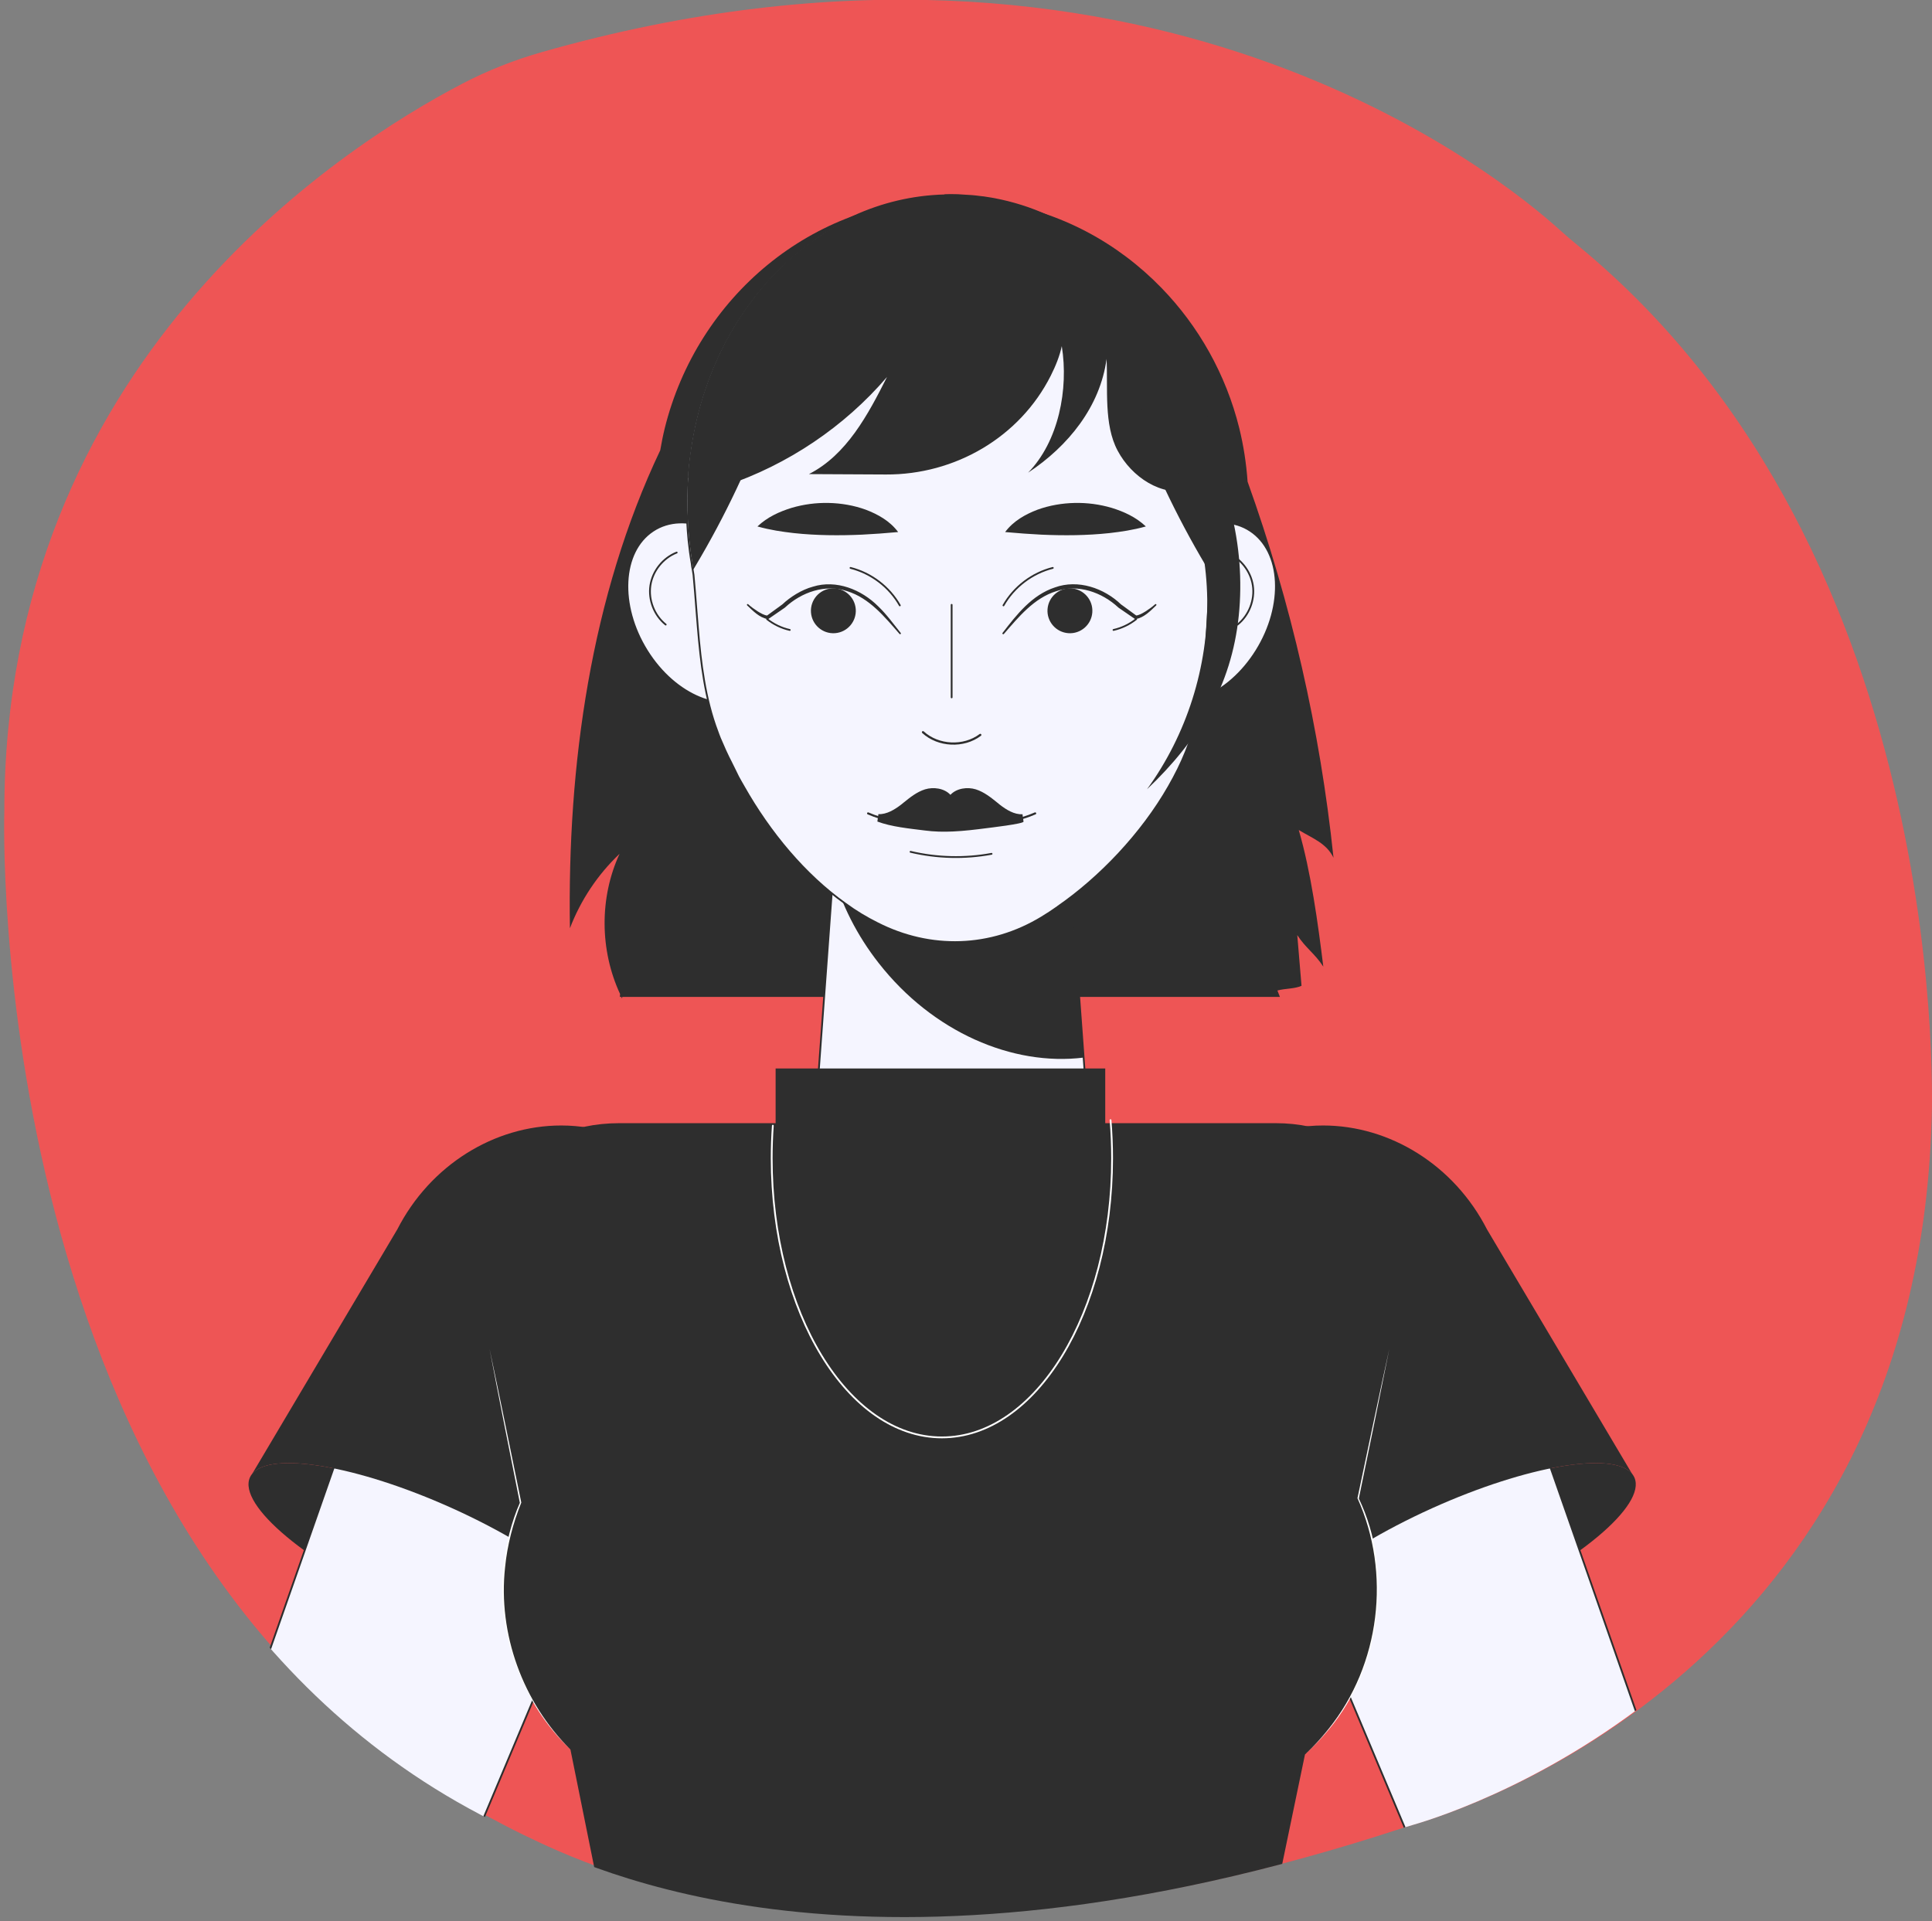 <?xml version="1.0" encoding="utf-8"?>
<!-- Generator: Adobe Illustrator 26.0.3, SVG Export Plug-In . SVG Version: 6.00 Build 0)  -->
<svg version="1.1" id="Laag_1" xmlns="http://www.w3.org/2000/svg" xmlns:xlink="http://www.w3.org/1999/xlink" x="0px" y="0px"
	 viewBox="0 0 541 538" style="enable-background:new 0 0 541 538;" xml:space="preserve">
<rect x="0" y="0" width="541" height="538" fill="#808080" stroke="none"/>
<style type="text/css">
	.st0{fill:#EE5555;}
	.st1{clip-path:url(#SVGID_00000106864795736215050240000006905379450585357213_);}
	.st2{fill:#2E2E2E;}
	.st3{fill:#F5F5FF;stroke:#2E2E2E;stroke-width:0.5;stroke-linecap:round;stroke-linejoin:round;stroke-miterlimit:10;}
	.st4{fill:none;stroke:#2E2E2E;stroke-width:0.5;stroke-linecap:round;stroke-linejoin:round;stroke-miterlimit:10;}
	.st5{fill:none;stroke:#2E2E2E;stroke-width:0.578;stroke-linecap:round;stroke-linejoin:round;stroke-miterlimit:10;}
	.st6{fill:none;stroke:#2E2E2E;stroke-width:0.614;stroke-linecap:round;stroke-linejoin:round;stroke-miterlimit:10;}
	.st7{fill:#FFFFFF;}
	.st8{fill:none;stroke:#FFFFFF;stroke-width:0.5;stroke-linecap:round;stroke-linejoin:round;stroke-miterlimit:10;}
</style>
<path class="st0" d="M151.73,14.59c-7.69,2.19-15.14,5.13-22.23,8.82C95.15,41.35,1.21,101.85,1.21,227.25
	c0,0-6.65,206.73,133.97,280.69c3.86,2.03,7.55,4.05,11.48,5.94c19.23,9.27,96.33,47.29,246-1.92c1.22-0.4,2.46-0.8,3.69-1.15
	c13.96-4.02,139.7-44.41,144.53-196.6c0,0,7.52-157.89-99.01-245.44c-1.81-1.49-3.6-2.99-5.33-4.57
	C421.23,50.32,320.02-33.35,151.73,14.59z"/>
<g>
	<defs>
		<path id="SVGID_1_" d="M151.06,14.83c-7.69,2.19-15.14,5.13-22.23,8.82C94.48,41.58,0.54,102.09,0.54,227.49
			c0,0-6.65,206.73,133.97,280.69c3.86,2.03,7.55,4.05,11.48,5.94c19.23,9.27,96.33,47.29,246-1.92c1.22-0.4,2.46-0.8,3.69-1.15
			c13.96-4.02,139.7-44.41,144.53-196.6c0,0,7.52-157.89-99.01-245.44c-1.81-1.49-3.6-2.99-5.33-4.57
			C420.57,50.56,319.36-33.11,151.06,14.83z"/>
	</defs>
	<clipPath id="SVGID_00000181076107023737640450000005380422029307946116_">
		<use xlink:href="#SVGID_1_"  style="overflow:visible;"/>
	</clipPath>
	<g style="clip-path:url(#SVGID_00000181076107023737640450000005380422029307946116_);">
		<g>
			<path class="st2" d="M373.41,240.21c-3.75-35.91-11.88-71.34-24.06-105.33c-0.36-5.14-1.14-10.14-2.33-14.98
				c-3.74-15.09-11.4-28.57-21.76-39.25c-12.26-12.64-28.26-21.35-46.2-24.08c-0.58-0.08-1.17-0.2-1.75-0.28
				c-0.74-0.12-1.48-0.2-2.22-0.28c-1.4-0.16-2.8-0.24-4.2-0.32c-1.09-0.08-2.26-0.12-3.35-0.12h-0.93c-0.27,0-0.51,0-0.78,0.04
				c-0.04-0.04-0.08-0.04-0.12,0c-38.34,0.4-70.45,27.61-79.56,64.29c-0.5,2.04-0.91,4.11-1.27,6.2
				c-19.43,40.93-26.04,88.12-25.29,133.85c3-7.86,7.79-15.04,13.9-20.84c-5.67,12.27-5.55,27,0.14,39.25l-0.06,0.82h0.41
				c0.07,0.15,0.12,0.31,0.2,0.46l0.08-0.46h184.14l-0.7-1.79c2.15-0.6,4.88-0.44,6.75-1.32c-0.4-4.73-0.79-9.47-1.19-14.2
				c2.37,3.66,4.92,5.17,7.29,8.83c-1.48-12.07-3.47-26.58-6.87-38.25C367.55,234.79,371.44,236.13,373.41,240.21z"/>
			<g>
				<path class="st3" d="M305.57,325.37c0.74,22.61-16.99,41.36-39.1,41.36c-21.65,0-39.1-17.98-39.1-40.03c0-0.43,0-0.9,0.03-1.33
					l4.36-59.71l0.56-7.69l2.72-37.1h62.89l2.81,38.49l0.62,8.4L305.57,325.37z"/>
				<path class="st2" d="M303.38,296.18c-19.82,2.43-42.17-7.11-57.31-26.45c-6.15-7.83-10.42-16.44-12.88-25.15l1.78-24.09h62.88
					l2.8,38.48l0.65,8.41L303.38,296.18z"/>
			</g>
			<g>
				<g>
					<g>
						<g>
							<g>
								<path class="st3" d="M319.8,161.02c-7.9,12.69-7.14,27.72,1.71,33.57c8.84,5.85,22.41,0.31,30.31-12.38
									c7.9-12.69,7.14-27.72-1.71-33.57C341.27,142.79,327.7,148.33,319.8,161.02z"/>
							</g>
						</g>
					</g>
					<path class="st4" d="M343.46,154.74c3.83,1.5,6.74,5.13,7.36,9.2c0.62,4.06-1.07,8.4-4.28,10.97"/>
				</g>
				<g>
					<g>
						<g>
							<g>
								<path class="st3" d="M213.16,161.02c7.9,12.69,7.14,27.72-1.71,33.57c-8.84,5.85-22.41,0.31-30.31-12.38
									c-7.9-12.69-7.14-27.72,1.71-33.57C191.68,142.79,205.26,148.33,213.16,161.02z"/>
							</g>
						</g>
					</g>
					<path class="st4" d="M189.49,154.74c-3.83,1.5-6.74,5.13-7.36,9.2c-0.62,4.06,1.07,8.4,4.28,10.97"/>
				</g>
			</g>
			<path class="st3" d="M340.7,140.05c0,1.2,0,2.36-0.07,3.49c-0.14,3.42-0.41,6.87-0.85,10.22l-0.48,4.78l-0.21,2.6l-0.34,3.76
				c-0.21,2.29-0.34,4.55-0.51,6.8c-0.07,1.44-0.14,2.84-0.24,4.27c-0.31,5.67-0.62,11.31-1.37,16.92c0,0.1-0.07,0.21-0.07,0.27
				c-0.14,1.06-0.31,2.15-0.51,3.18c0,0.03,0,0.03,0,0.03c-0.21,1.16-0.41,2.29-0.72,3.42c-0.34,1.71-0.79,3.38-1.33,5.09v0.03
				c-0.14,0.62-0.34,1.2-0.58,1.85c-0.38,1.23-0.89,2.49-1.37,3.76c-1.33,3.31-2.94,6.53-4.78,9.74
				c-7.62,13.33-19.34,25.56-31.06,33.66c-0.07,0.1-0.14,0.14-0.17,0.14c-1.44,1.03-2.87,1.95-4.27,2.8
				c-14.32,8.75-31.23,9.23-46.07,1.67c-3.08-1.54-6.05-3.31-8.92-5.43c-0.03,0-0.07,0-0.1-0.07c-11.35-8.1-21.12-19.85-28.43-32.77
				c-0.55-0.92-1.03-1.81-1.54-2.73c-0.24-0.48-0.48-0.99-0.72-1.47c-0.41-0.79-0.82-1.64-1.23-2.49c-1.16-2.22-2.19-4.55-3.14-6.8
				c-0.24-0.65-0.51-1.26-0.72-1.91c-3.45-9.09-4.68-19.24-5.5-29.25c-0.14-1.54-0.27-3.14-0.38-4.68
				c-0.14-1.74-0.27-3.52-0.41-5.23L194.2,161c-0.1-0.51-0.17-1.03-0.24-1.5c-0.14-0.58-0.21-1.13-0.27-1.71
				c-0.38-2.12-0.65-4.27-0.89-6.49c-0.34-3.62-0.55-7.38-0.55-11.24c0-0.31,0-0.65,0.03-0.99c0-1.78,0.07-3.52,0.17-5.26
				c0.03-0.62,0.07-1.23,0.1-1.85c0.17-2.02,0.41-4,0.72-5.91c1.71-11.86,5.5-22.9,10.97-32.57c1.37-2.43,2.84-4.75,4.44-7.01
				c5.26-7.55,11.72-14.05,18.93-19.14c0.51-0.41,1.06-0.79,1.57-1.13c0.65-0.44,1.3-0.89,1.95-1.3c2.56-1.57,5.19-3.01,7.89-4.24
				c7.89-3.62,16.47-5.71,25.49-5.95c0.03-0.07,0.07-0.07,0.1,0v-0.07c0.44-0.03,0.92-0.03,1.37-0.03h0.44
				c1.13,0,2.36,0.03,3.49,0.14c1.5,0.07,2.94,0.17,4.41,0.38c0.79,0.07,1.57,0.17,2.32,0.31c0.62,0.07,1.23,0.21,1.85,0.31
				c5.13,0.99,10.05,2.53,14.76,4.68c3.62,1.57,7.14,3.52,10.46,5.78c0.17,0.1,0.34,0.24,0.51,0.34c2.12,1.44,4.13,2.94,6.08,4.61
				c7.35,6.19,13.64,13.87,18.59,22.69v0.03c0.34,0.51,0.58,1.03,0.89,1.54c0.03,0,0.03,0.07,0.03,0.07
				c4.78,9.12,8.24,19.34,9.81,30.31c0,0.07,0.03,0.14,0.03,0.24c0.31,1.91,0.51,3.9,0.68,5.91c0.03,0.34,0.07,0.68,0.07,1.03
				c0.17,1.98,0.24,4.03,0.24,6.08C340.7,139.4,340.7,139.74,340.7,140.05z"/>
			<g>
				<g>
					<path class="st2" d="M227.84,67.33c-5.22,32.2-16.5,63.34-33.07,91.13c-0.18,0.31-0.38,0.67-0.61,1.02
						c-0.12-0.56-0.2-1.12-0.26-1.69c-0.36-2.14-0.65-4.29-0.87-6.51c-0.36-3.6-0.56-7.38-0.56-11.23c0-0.31,0-0.67,0.04-0.98
						c0-4.45,0.32-8.82,0.99-13.04c2.12-14.83,7.52-28.37,15.39-39.56C214.18,78.92,220.61,72.41,227.84,67.33z"/>
					<path class="st2" d="M340.92,140.05c0,1.21,0,2.37-0.08,3.47c-0.12,3.43-0.4,6.86-0.85,10.21l-0.46,4.81l-0.22,2.6
						c-0.62-1-1.17-1.89-1.63-2.68c-16.68-28.02-28.06-59.43-33.21-91.9c2.1,1.41,4.14,2.93,6.09,4.6
						c7.79,6.55,14.39,14.79,19.45,24.28c0.04,0,0.04,0.04,0.04,0.04c4.8,9.13,8.23,19.37,9.83,30.33c0,0.08,0.04,0.15,0.04,0.23
						c0.6,4.22,0.97,8.59,0.97,13.04C340.92,139.39,340.92,139.74,340.92,140.05z"/>
				</g>
				<path class="st2" d="M340.65,132.98c-2.05,2.02-4.48,3.55-7.35,4.24c-8.06,1.98-16.44-3.66-20.33-11
					c-3.93-7.31-2.7-17.39-3.11-25.7c-1.78,13.33-10.73,24.43-21.97,31.85c8.54-8.75,11.38-23.37,9.43-35.44
					c-0.57,2.68-1.67,5.48-3.09,8.29c-8.71,17.26-26.83,27.76-46.16,27.66c-9.56-0.05-18.89-0.09-21.56-0.11
					c10.56-5.37,16.54-16.61,21.87-27.2c-11.98,13.97-27.79,24.58-45.22,30.45c-3.62,1.22-7.73,0.52-10.44-2.18l-0.05-0.05
					c-0.01-0.03-0.02-0.05-0.03-0.08c0.17-2.62,0.45-5.21,0.85-7.68c1.71-11.86,5.5-22.9,10.97-32.57c1.37-2.43,2.84-4.75,4.44-7.01
					c5.26-7.55,11.72-14.05,18.93-19.14c0.51-0.41,1.06-0.79,1.57-1.13c0.65-0.44,1.3-0.89,1.95-1.3c2.56-1.57,5.19-3.01,7.89-4.24
					c7.89-3.62,16.47-5.71,25.49-5.95c0.03-0.07,0.07-0.07,0.1,0v-0.07c0.44-0.03,0.92-0.03,1.37-0.03h0.44
					c1.13,0,2.36,0.03,3.49,0.14c1.5,0.07,2.94,0.17,4.41,0.38c0.79,0.07,1.57,0.17,2.32,0.31c0.62,0.07,1.23,0.21,1.85,0.31
					c5.13,0.99,10.05,2.53,14.76,4.68c3.62,1.57,7.14,3.52,10.46,5.78c0.17,0.1,0.34,0.24,0.51,0.34c2.12,1.44,4.13,2.94,6.08,4.61
					c7.35,6.19,13.64,13.87,18.59,22.69v0.03c0.34,0.51,0.58,1.03,0.89,1.54c0.03,0,0.03,0.07,0.03,0.07
					c4.78,9.12,8.24,19.34,9.81,30.31c0,0.07,0.03,0.14,0.03,0.24c0.36,2.23,0.58,4.54,0.76,6.9
					C340.66,132.95,340.65,132.96,340.65,132.98z"/>
				<path class="st2" d="M319.58,115.05c11.6,14.98,18.18,33.78,18.47,52.73c0.29,18.95-5.73,37.93-16.87,53.26
					c14.37-13.63,23.67-28.92,25.7-48.62s-3.2-40.07-14.48-56.35c-1.45-2.09-3.14-4.23-5.56-5.04
					C324.44,110.2,319.99,112.54,319.58,115.05z"/>
			</g>
			<g>
				<g>
					<g>
						<path class="st2" d="M281.46,149c2.33-3.13,5.69-4.97,9.03-6.25c3.39-1.23,6.91-1.82,10.41-1.9
							c3.51-0.08,7.01,0.38,10.41,1.38c3.38,1.05,6.73,2.54,9.55,5.2c-3.66,1.02-6.92,1.48-10.18,1.86
							c-3.24,0.35-6.41,0.52-9.57,0.58c-3.16,0.06-6.3,0-9.49-0.14C288.39,149.56,285.23,149.35,281.46,149z"/>
					</g>
					<g>
						<path class="st2" d="M251.5,149c-2.33-3.13-5.69-4.97-9.03-6.25c-3.39-1.23-6.91-1.82-10.41-1.9
							c-3.51-0.08-7.01,0.38-10.41,1.38c-3.38,1.05-6.73,2.54-9.55,5.2c3.66,1.02,6.92,1.48,10.18,1.86
							c3.24,0.35,6.41,0.52,9.57,0.58c3.16,0.06,6.3,0,9.49-0.14C244.57,149.56,247.73,149.35,251.5,149z"/>
					</g>
				</g>
				<g>
					<g>
						<g>
							<g>
								<g>
									<g>
										<g>
											<path class="st2" d="M280.73,177.26c3.95-5.13,8.22-10.64,14.68-12.76c6.45-2.33,13.73,0.18,18.52,4.78
												c-0.28-0.23,4.43,3.24,4.38,3.19c0,0-0.29-0.09-0.29-0.09c0.9-0.03,1.98-0.69,2.8-1.19c0.92-0.59,1.83-1.24,2.64-1.97
												c0.09-0.08,0.23-0.07,0.31,0.02c0.08,0.08,0.07,0.21,0,0.29c-1.69,1.6-3.36,3.38-5.74,3.85
												c-0.11,0.01-0.21-0.03-0.29-0.09c0,0-4.52-3.11-4.52-3.11l-0.05-0.04c-4.6-4.29-11.27-6.64-17.4-4.58
												c-6.25,1.94-10.51,7.2-14.68,11.99C280.9,177.75,280.54,177.47,280.73,177.26L280.73,177.26z"/>
										</g>
										<path class="st2" d="M293.33,170.6c0.25-3.46,3.26-6.07,6.72-5.82c3.46,0.25,6.07,3.26,5.82,6.72
											c-0.25,3.46-3.26,6.07-6.72,5.82C295.69,177.07,293.08,174.06,293.33,170.6z"/>
										<path class="st4" d="M311.8,176.42c2.31-0.52,4.5-1.57,6.35-3.04"/>
									</g>
								</g>
							</g>
						</g>
						<path class="st4" d="M280.99,169.54c2.93-5.17,8.04-9.05,13.81-10.5"/>
					</g>
					<g>
						<g>
							<g>
								<g>
									<g>
										<g>
											<path class="st2" d="M251.89,177.54c-4.17-4.79-8.44-10.05-14.68-11.99c-6.13-2.05-12.79,0.29-17.39,4.58
												c-0.02,0.02-0.04,0.03-0.06,0.05c0,0-4.52,3.11-4.52,3.11c-0.08,0.07-0.19,0.1-0.29,0.09c-2.39-0.47-4.05-2.26-5.74-3.85
												c-0.08-0.09-0.08-0.23,0.01-0.31c0.08-0.08,0.21-0.08,0.29,0c0.81,0.73,1.72,1.39,2.64,1.98
												c0.81,0.49,1.89,1.15,2.8,1.19c0,0-0.29,0.09-0.29,0.09l4.43-3.23c2.12-2.02,5.37-4.1,8.53-4.95
												c6.56-2.05,13.63,0.82,18.29,5.5c2.4,2.29,4.28,4.96,6.32,7.47C252.39,177.47,252.08,177.75,251.89,177.54L251.89,177.54
												z"/>
										</g>
										<path class="st2" d="M239.63,170.6c-0.25-3.46-3.26-6.07-6.72-5.82s-6.07,3.26-5.82,6.72c0.25,3.46,3.26,6.07,6.72,5.82
											C237.27,177.07,239.87,174.06,239.63,170.6z"/>
										<path class="st4" d="M221.15,176.42c-2.31-0.52-4.5-1.57-6.35-3.04"/>
									</g>
								</g>
							</g>
						</g>
						<path class="st4" d="M251.97,169.54c-2.93-5.17-8.04-9.05-13.81-10.5"/>
					</g>
				</g>
				<g>
					<g>
						<path class="st2" d="M266.93,232.85c3.07-0.14,6.13-0.51,9.23-0.91c0.73-0.1,10.54-1.23,10.45-1.85c0,0-0.29-2.07-0.29-2.07
							c-2.32,0.15-4.59-1.31-6.29-2.62l-0.75-0.61c-1.82-1.47-3.7-2.99-6.05-3.74c-2.3-0.7-5.35-0.34-7.09,1.54
							c-1.74-1.88-4.79-2.24-7.1-1.54c-2.34,0.74-4.21,2.27-6.03,3.73l-0.74,0.6c-1.7,1.3-3.97,2.73-6.3,2.62l-0.29,2.07
							c3.95,1.49,8.98,1.96,13.15,2.49C261.56,232.93,264.25,232.98,266.93,232.85z"/>
						<g>
							<path class="st5" d="M283.26,229.84c2.25-0.44,4.47-1.12,6.61-2.05"/>
							<path class="st5" d="M249.69,229.84c-2.25-0.44-4.47-1.12-6.61-2.05"/>
						</g>
					</g>
					<path class="st4" d="M254.97,238.55c7.42,1.75,15.2,1.94,22.69,0.56"/>
				</g>
				<g>
					<path class="st6" d="M258.45,205.05c4.28,3.93,11.42,4.27,16.05,0.76"/>
					<line class="st4" x1="266.48" y1="169.38" x2="266.48" y2="195.3"/>
				</g>
			</g>
		</g>
		<g>
			<g>
				<path class="st2" d="M113.9,450.47c27.75,12.52,53.09,16.38,56.59,8.62c3.5-7.76-16.16-24.2-43.91-36.73
					c-27.75-12.52-53.09-16.38-56.59-8.62S86.15,437.95,113.9,450.47z"/>
				<path class="st3" d="M47.98,540.87c0.1-0.34,0.24-0.65,0.34-0.99L85.3,434.25l8.06-23.03l16.27-46.48
					c5.16-14.8,16.13-25.6,28.67-30c4.07-1.44,8.3-2.19,12.54-2.19c3.9,0,7.79,0.65,11.62,1.98c21.8,7.65,31.58,34.99,21.29,59.56
					l-21.19,50.44l-7.69,18.28l-6.25,14.9l-26.55,63.15"/>
				<path class="st2" d="M70.59,412.8c5.13-6.48,29.44-2.4,55.98,9.55c27.76,12.53,47.44,28.98,43.91,36.76
					c-0.08,0.17-0.17,0.29-0.29,0.46l0.29,0.13l30.66-71.88c12.03-28.22-0.97-60.4-28.31-69.94c-5.17-1.81-10.43-2.69-15.69-2.69
					c-18.72,0-36.68,11.1-45.89,29.1L70.59,412.8z"/>
			</g>
			<g>
				<path class="st2" d="M413.74,450.47c-27.75,12.52-53.09,16.38-56.59,8.62c-3.5-7.76,16.16-24.2,43.91-36.73
					c27.75-12.52,53.09-16.38,56.59-8.62S441.49,437.95,413.74,450.47z"/>
				<path class="st3" d="M405.57,540.87l-28.16-66.95l-4.65-11.11l-7.69-18.28l-5.09-12.1l-8.65-20.64l-7.45-17.7
					c-10.32-24.57-0.51-51.91,21.29-59.56c3.79-1.33,7.72-1.98,11.58-1.98c3.45,0,6.87,0.51,10.22,1.47
					c13.5,3.79,25.53,15.04,31.03,30.72l16.27,46.48l8.06,23.03l36.98,105.63c0.1,0.34,0.24,0.65,0.34,0.99"/>
				<path class="st2" d="M457.05,412.8c-5.13-6.48-29.44-2.4-55.98,9.55c-27.76,12.53-47.44,28.98-43.91,36.76
					c0.08,0.17,0.17,0.29,0.29,0.46l-0.29,0.13l-30.66-71.88c-12.03-28.22,0.97-60.4,28.31-69.94c5.17-1.81,10.43-2.69,15.69-2.69
					c18.72,0,36.68,11.1,45.89,29.1L457.05,412.8z"/>
			</g>
		</g>
		<g>
			<g>
				<g>
					<path class="st2" d="M389.04,377.79l-8.75,41.83c1.74,3.83,3.11,7.86,4.03,12.06c0.96,4.37,1.47,8.89,1.47,13.53
						c0,5.54-0.72,10.94-2.12,16.06c-1.16,4.44-2.8,8.68-4.89,12.64c-3.42,6.56-7.93,12.47-13.36,17.43l-10.29,49.52H170.02
						l-10.29-50.92c-3.72-3.62-7.01-7.76-9.74-12.23c-3.25-5.33-5.74-11.17-7.28-17.39c-1.2-4.82-1.85-9.88-1.85-15.1
						c0-5.3,0.68-10.46,1.91-15.38c0.79-3.11,1.78-6.12,2.97-9.02l-8.68-43.02c-3.72-15.86-3.01-31.37,2.6-43.06
						c4.61-9.71,12.61-16.74,24.23-19.24c2.94-0.62,6.15-0.96,9.6-0.96h183.65c3.42,0,6.56,0.34,9.43,0.96
						c11,2.39,18.01,9.19,21.77,18.52C393.17,345.81,392.83,361.63,389.04,377.79z"/>
				</g>
				<g>
					<g>
						<path class="st7" d="M389.03,377.78c-2.39,12.05-6,29.64-8.53,41.87c9.7,20.24,6.32,47.01-8.33,64.61
							c-2.08,2.52-4.33,4.89-6.73,7.1c2.37-2.24,4.58-4.65,6.61-7.2c14.45-17.98,17.54-43.63,8.07-64.59
							C382.7,407.32,386.37,389.85,389.03,377.78L389.03,377.78z"/>
					</g>
					<g>
						<path class="st7" d="M159.73,489.96c-13.64-13.01-20.7-32.34-18.77-51.07c0.57-6.04,2.31-12.9,4.61-18.02
							c-2.52-12.62-6.1-30.61-8.48-43.09c2.64,12.35,6.31,30.44,8.88,43.01c-2.32,5.8-3.93,11.92-4.54,18.15
							C139.39,457.59,146.43,476.77,159.73,489.96L159.73,489.96z"/>
					</g>
				</g>
			</g>
			<rect x="217.19" y="299.22" class="st2" width="92.3" height="28.09"/>
			<path class="st8" d="M310.97,313.69c0.29,3.49,0.44,7.05,0.44,10.67c0,43.18-21.34,78.18-47.66,78.18s-47.66-35-47.66-78.18
				c0-3.08,0.11-6.13,0.32-9.12"/>
		</g>
	</g>
</g>
</svg>
